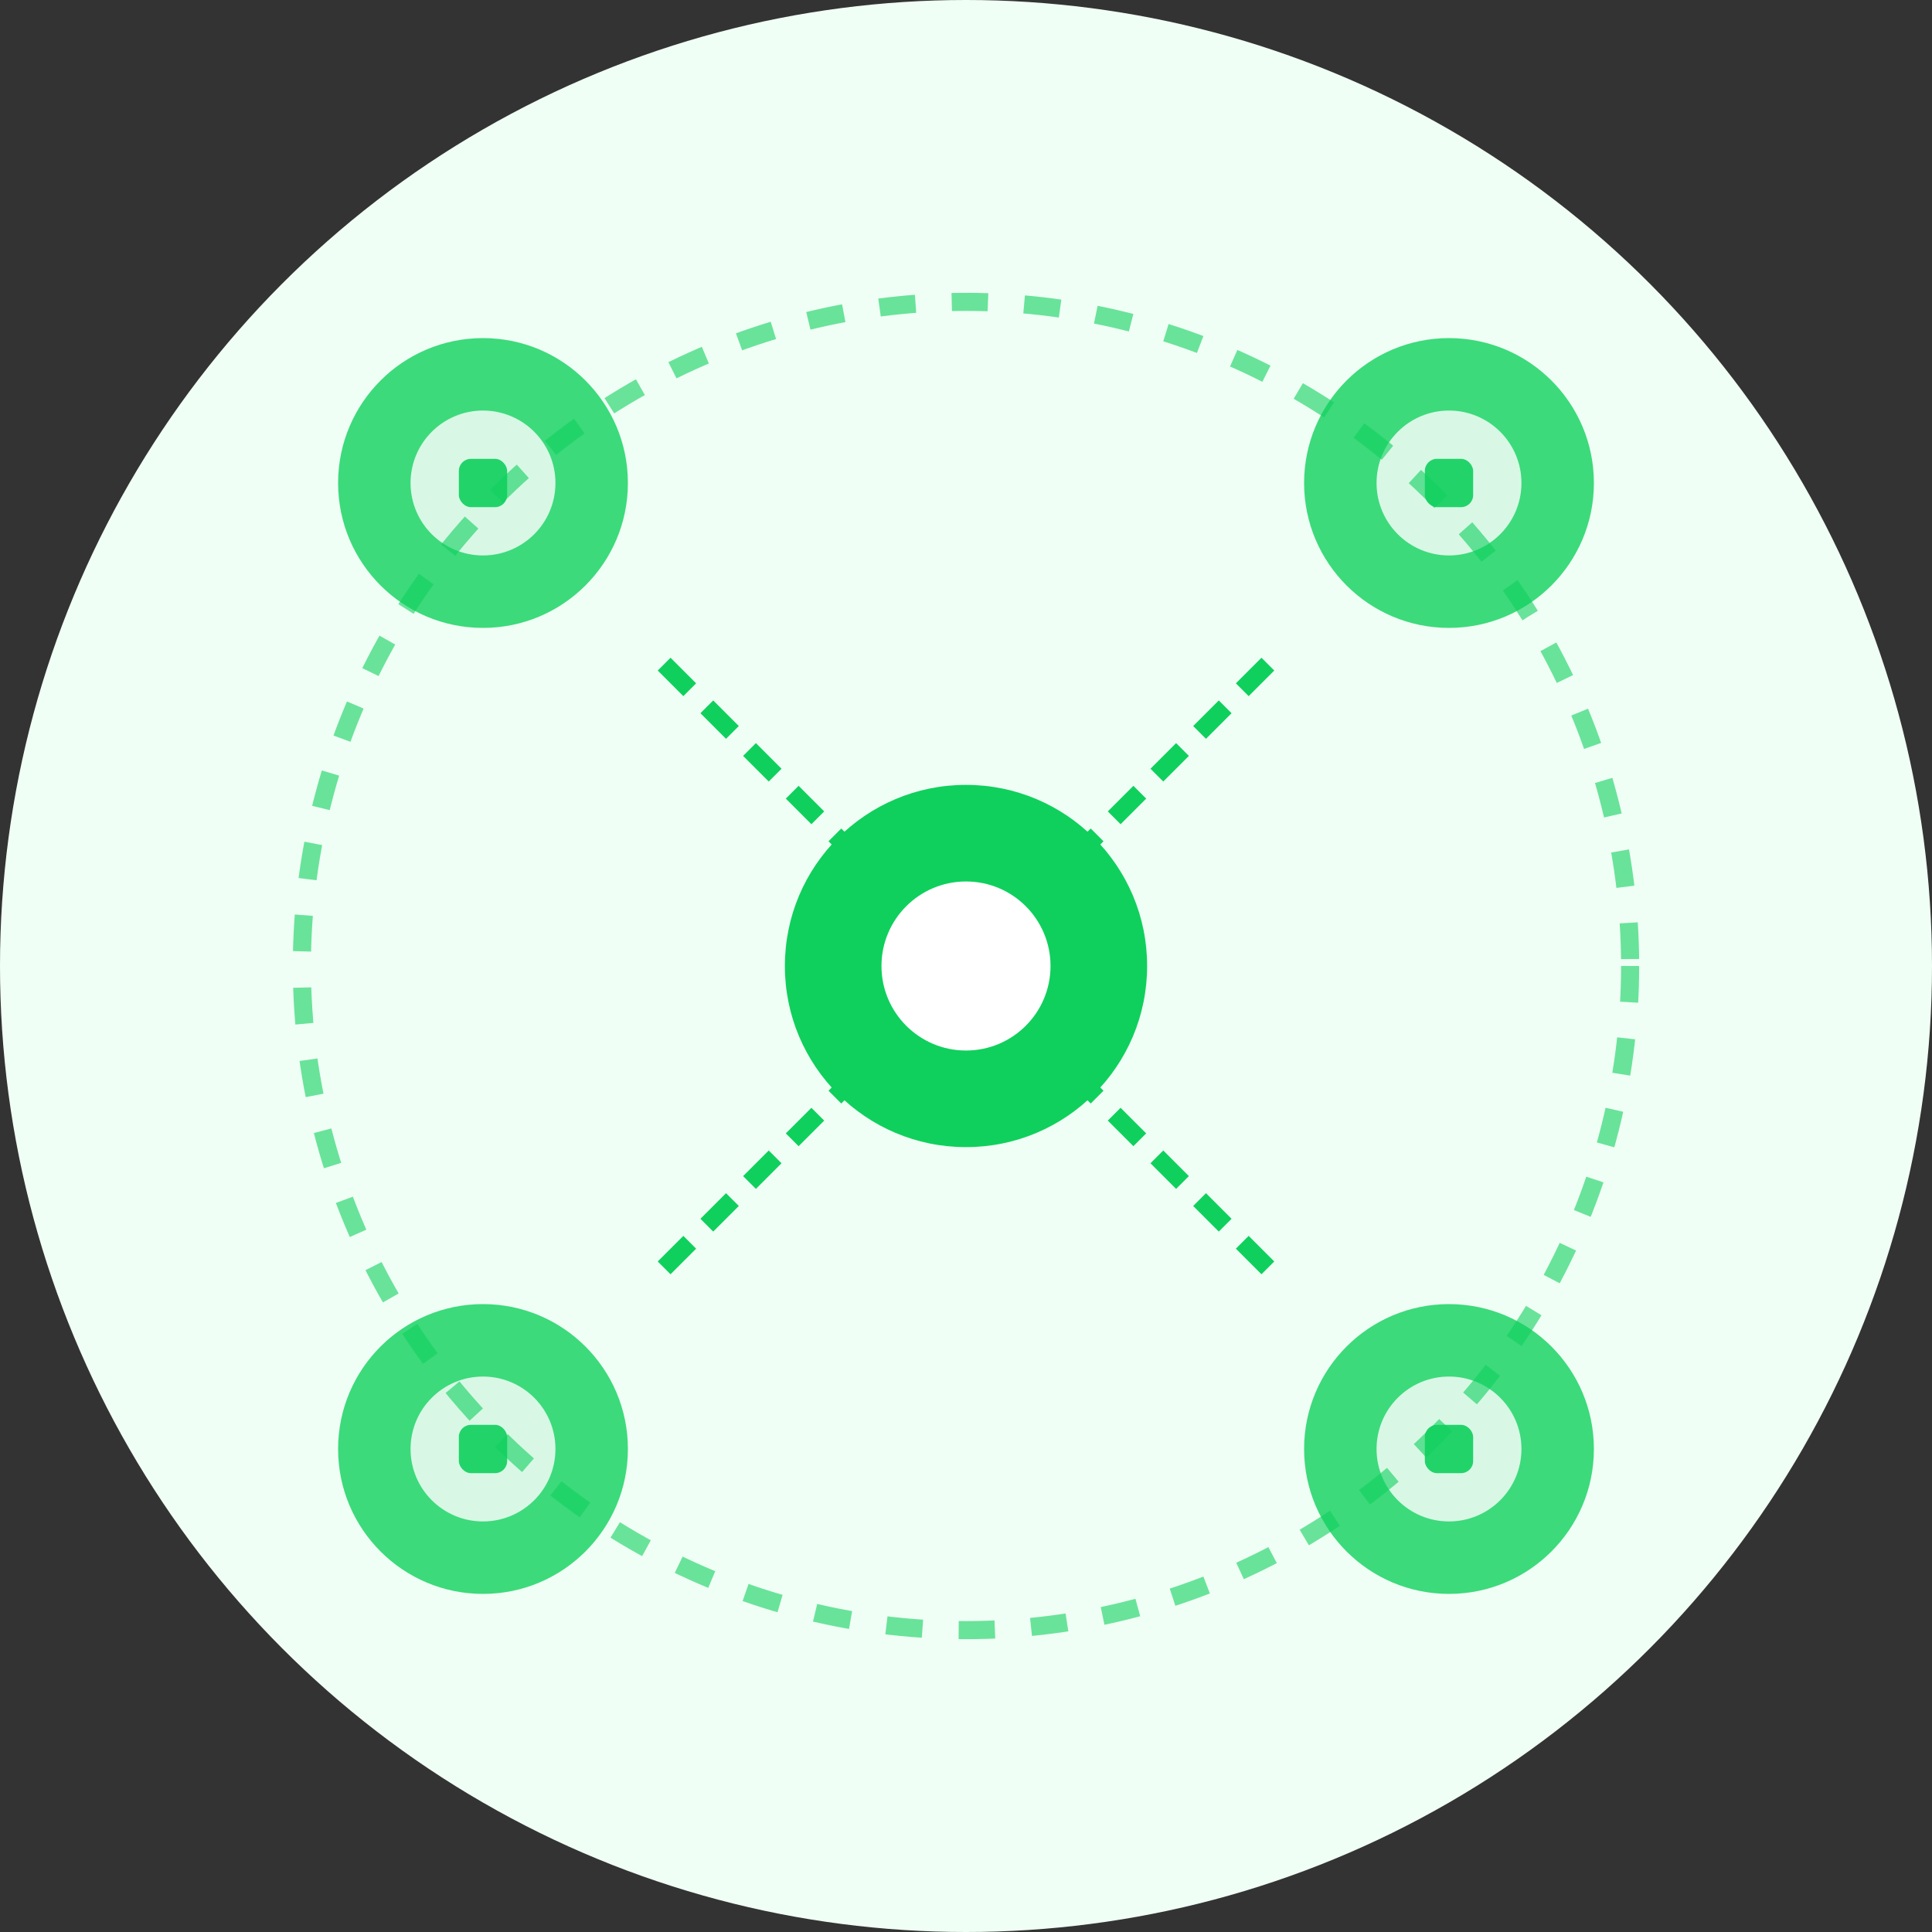 <svg width="160" height="160" viewBox="0 0 160 160" fill="none" xmlns="http://www.w3.org/2000/svg">
  <rect x="0" y="0" width="160" height="160" fill="#333333" stroke="none"/>
  <!-- 背景圆 -->
  <circle cx="80" cy="80" r="80" fill="#F0FFF5"/>
  
  <!-- 中央控制器 -->
  <circle cx="80" cy="80" r="15" fill="#0FD05D"/>
  <circle cx="80" cy="80" r="7" fill="white"/>
  
  <!-- 左上集群 -->
  <circle cx="40" cy="40" r="12" fill="#0FD05D" opacity="0.8"/>
  <circle cx="40" cy="40" r="6" fill="white" opacity="0.8"/>
  
  <!-- 右上集群 -->
  <circle cx="120" cy="40" r="12" fill="#0FD05D" opacity="0.8"/>
  <circle cx="120" cy="40" r="6" fill="white" opacity="0.8"/>
  
  <!-- An icon that looks like a server rack or compute node. -->
  <rect x="38" y="38" width="4" height="4" rx="1" fill="#0FD05D" opacity="0.9"/>
  <rect x="118" y="38" width="4" height="4" rx="1" fill="#0FD05D" opacity="0.9"/>
  
  <!-- 左下集群 -->
  <circle cx="40" cy="120" r="12" fill="#0FD05D" opacity="0.8"/>
  <circle cx="40" cy="120" r="6" fill="white" opacity="0.8"/>
  
  <!-- 右下集群 -->
  <circle cx="120" cy="120" r="12" fill="#0FD05D" opacity="0.8"/>
  <circle cx="120" cy="120" r="6" fill="white" opacity="0.8"/>
  
  <!-- 左下右下集群的小服务器图标 -->
  <rect x="38" y="118" width="4" height="4" rx="1" fill="#0FD05D" opacity="0.9"/>
  <rect x="118" y="118" width="4" height="4" rx="1" fill="#0FD05D" opacity="0.9"/>
  
  <!-- 连接线 -->
  <path d="M55 55L70 70" stroke="#0FD05D" stroke-width="1.5" stroke-dasharray="3 2"/>
  <path d="M105 55L90 70" stroke="#0FD05D" stroke-width="1.5" stroke-dasharray="3 2"/>
  <path d="M55 105L70 90" stroke="#0FD05D" stroke-width="1.5" stroke-dasharray="3 2"/>
  <path d="M105 105L90 90" stroke="#0FD05D" stroke-width="1.5" stroke-dasharray="3 2"/>
  
  <!-- 外围环 -->
  <circle cx="80" cy="80" r="55" stroke="#0FD05D" stroke-width="1.5" stroke-dasharray="3 3" opacity="0.6"/>
</svg> 